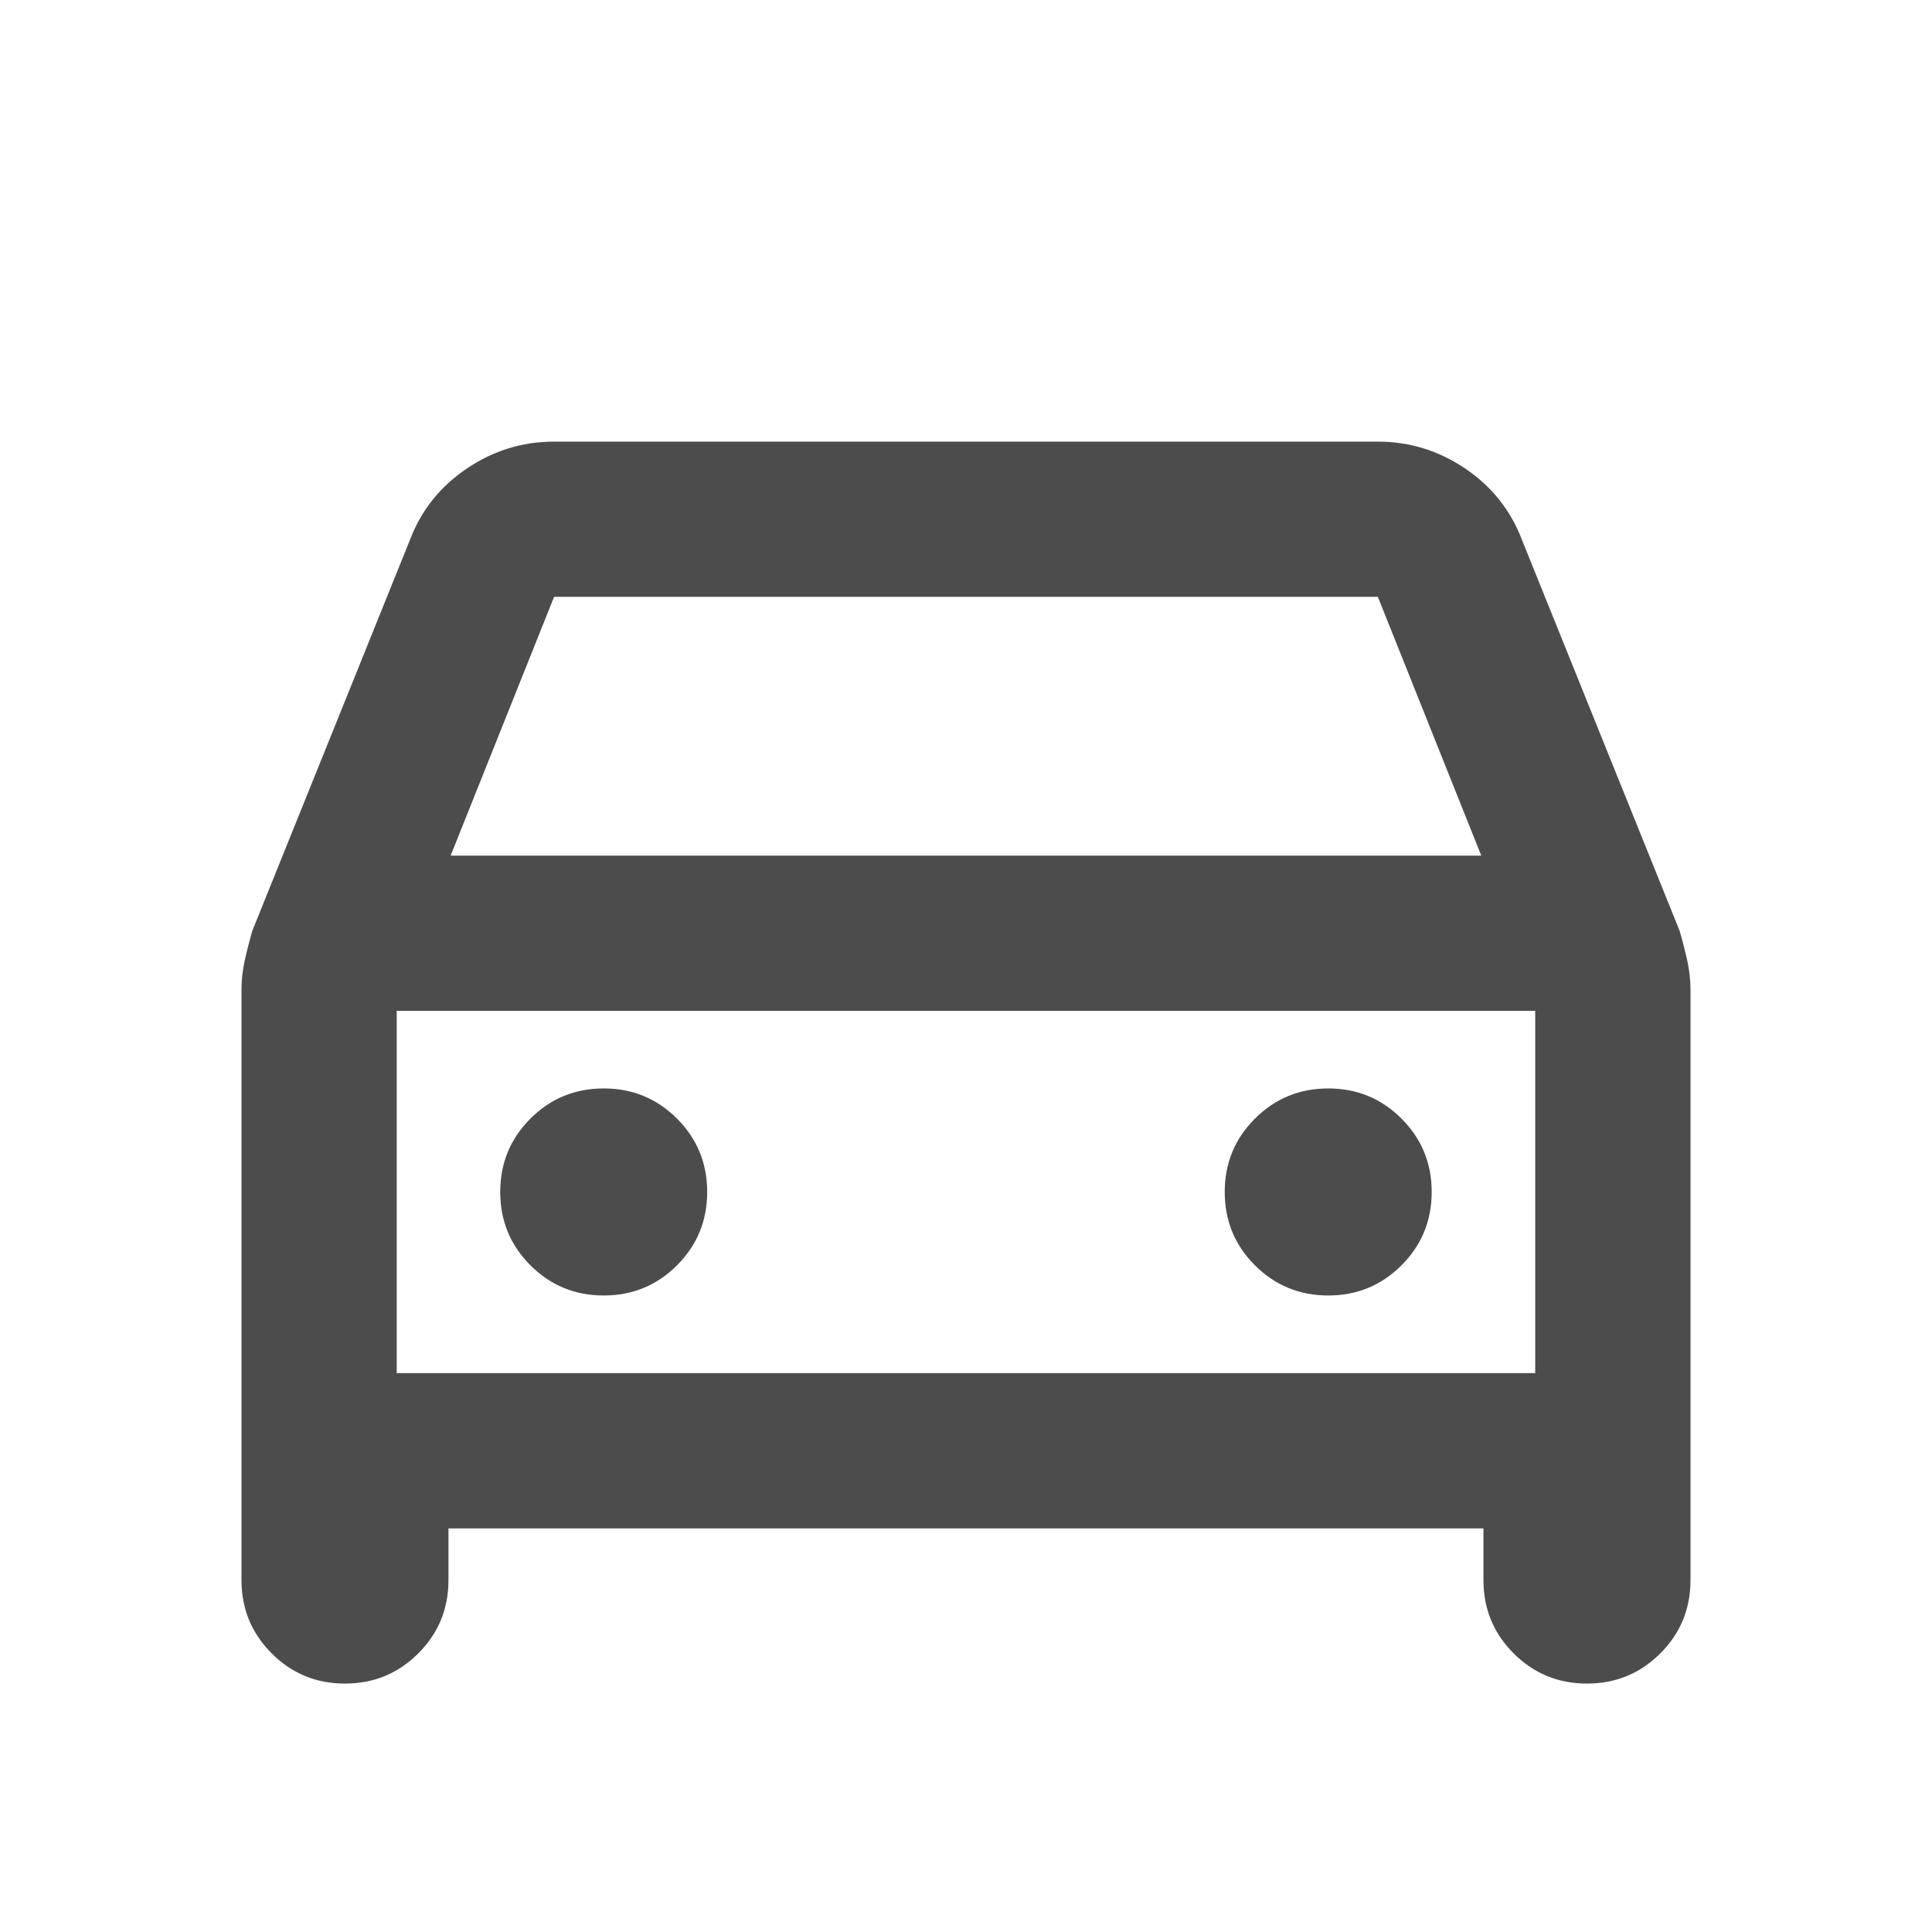 <svg width="24" height="24" viewBox="0 0 24 24" fill="none" xmlns="http://www.w3.org/2000/svg">
<path d="M5.571 18.986V19.629C5.571 19.986 5.446 20.289 5.196 20.539C4.946 20.789 4.642 20.914 4.285 20.914C3.928 20.914 3.625 20.789 3.375 20.539C3.125 20.289 3 19.986 3 19.629V12.292C3 12.173 3.013 12.053 3.04 11.933C3.066 11.813 3.098 11.691 3.133 11.566L5.094 6.703C5.233 6.338 5.468 6.044 5.799 5.82C6.129 5.597 6.491 5.486 6.883 5.486H17.116C17.509 5.486 17.87 5.597 18.201 5.82C18.531 6.044 18.766 6.338 18.905 6.703L20.866 11.566C20.902 11.691 20.933 11.813 20.96 11.933C20.986 12.053 21 12.173 21 12.292V19.629C21 19.986 20.875 20.289 20.625 20.539C20.375 20.789 20.071 20.914 19.714 20.914C19.357 20.914 19.053 20.789 18.803 20.539C18.553 20.289 18.428 19.986 18.428 19.629V18.986H5.571ZM5.598 10.629H18.401L17.116 7.414H6.883L5.598 10.629ZM7.5 16.093C7.857 16.093 8.16 15.968 8.41 15.718C8.66 15.468 8.785 15.164 8.785 14.807C8.785 14.45 8.66 14.146 8.41 13.896C8.16 13.646 7.857 13.521 7.5 13.521C7.142 13.521 6.839 13.646 6.589 13.896C6.339 14.146 6.214 14.45 6.214 14.807C6.214 15.164 6.339 15.468 6.589 15.718C6.839 15.968 7.142 16.093 7.5 16.093ZM16.5 16.093C16.857 16.093 17.16 15.968 17.41 15.718C17.66 15.468 17.785 15.164 17.785 14.807C17.785 14.45 17.66 14.146 17.41 13.896C17.16 13.646 16.857 13.521 16.5 13.521C16.143 13.521 15.839 13.646 15.589 13.896C15.339 14.146 15.214 14.45 15.214 14.807C15.214 15.164 15.339 15.468 15.589 15.718C15.839 15.968 16.143 16.093 16.5 16.093ZM4.928 17.057H19.071V12.557H4.928V17.057Z" fill="#4C4C4C"/>
</svg>
